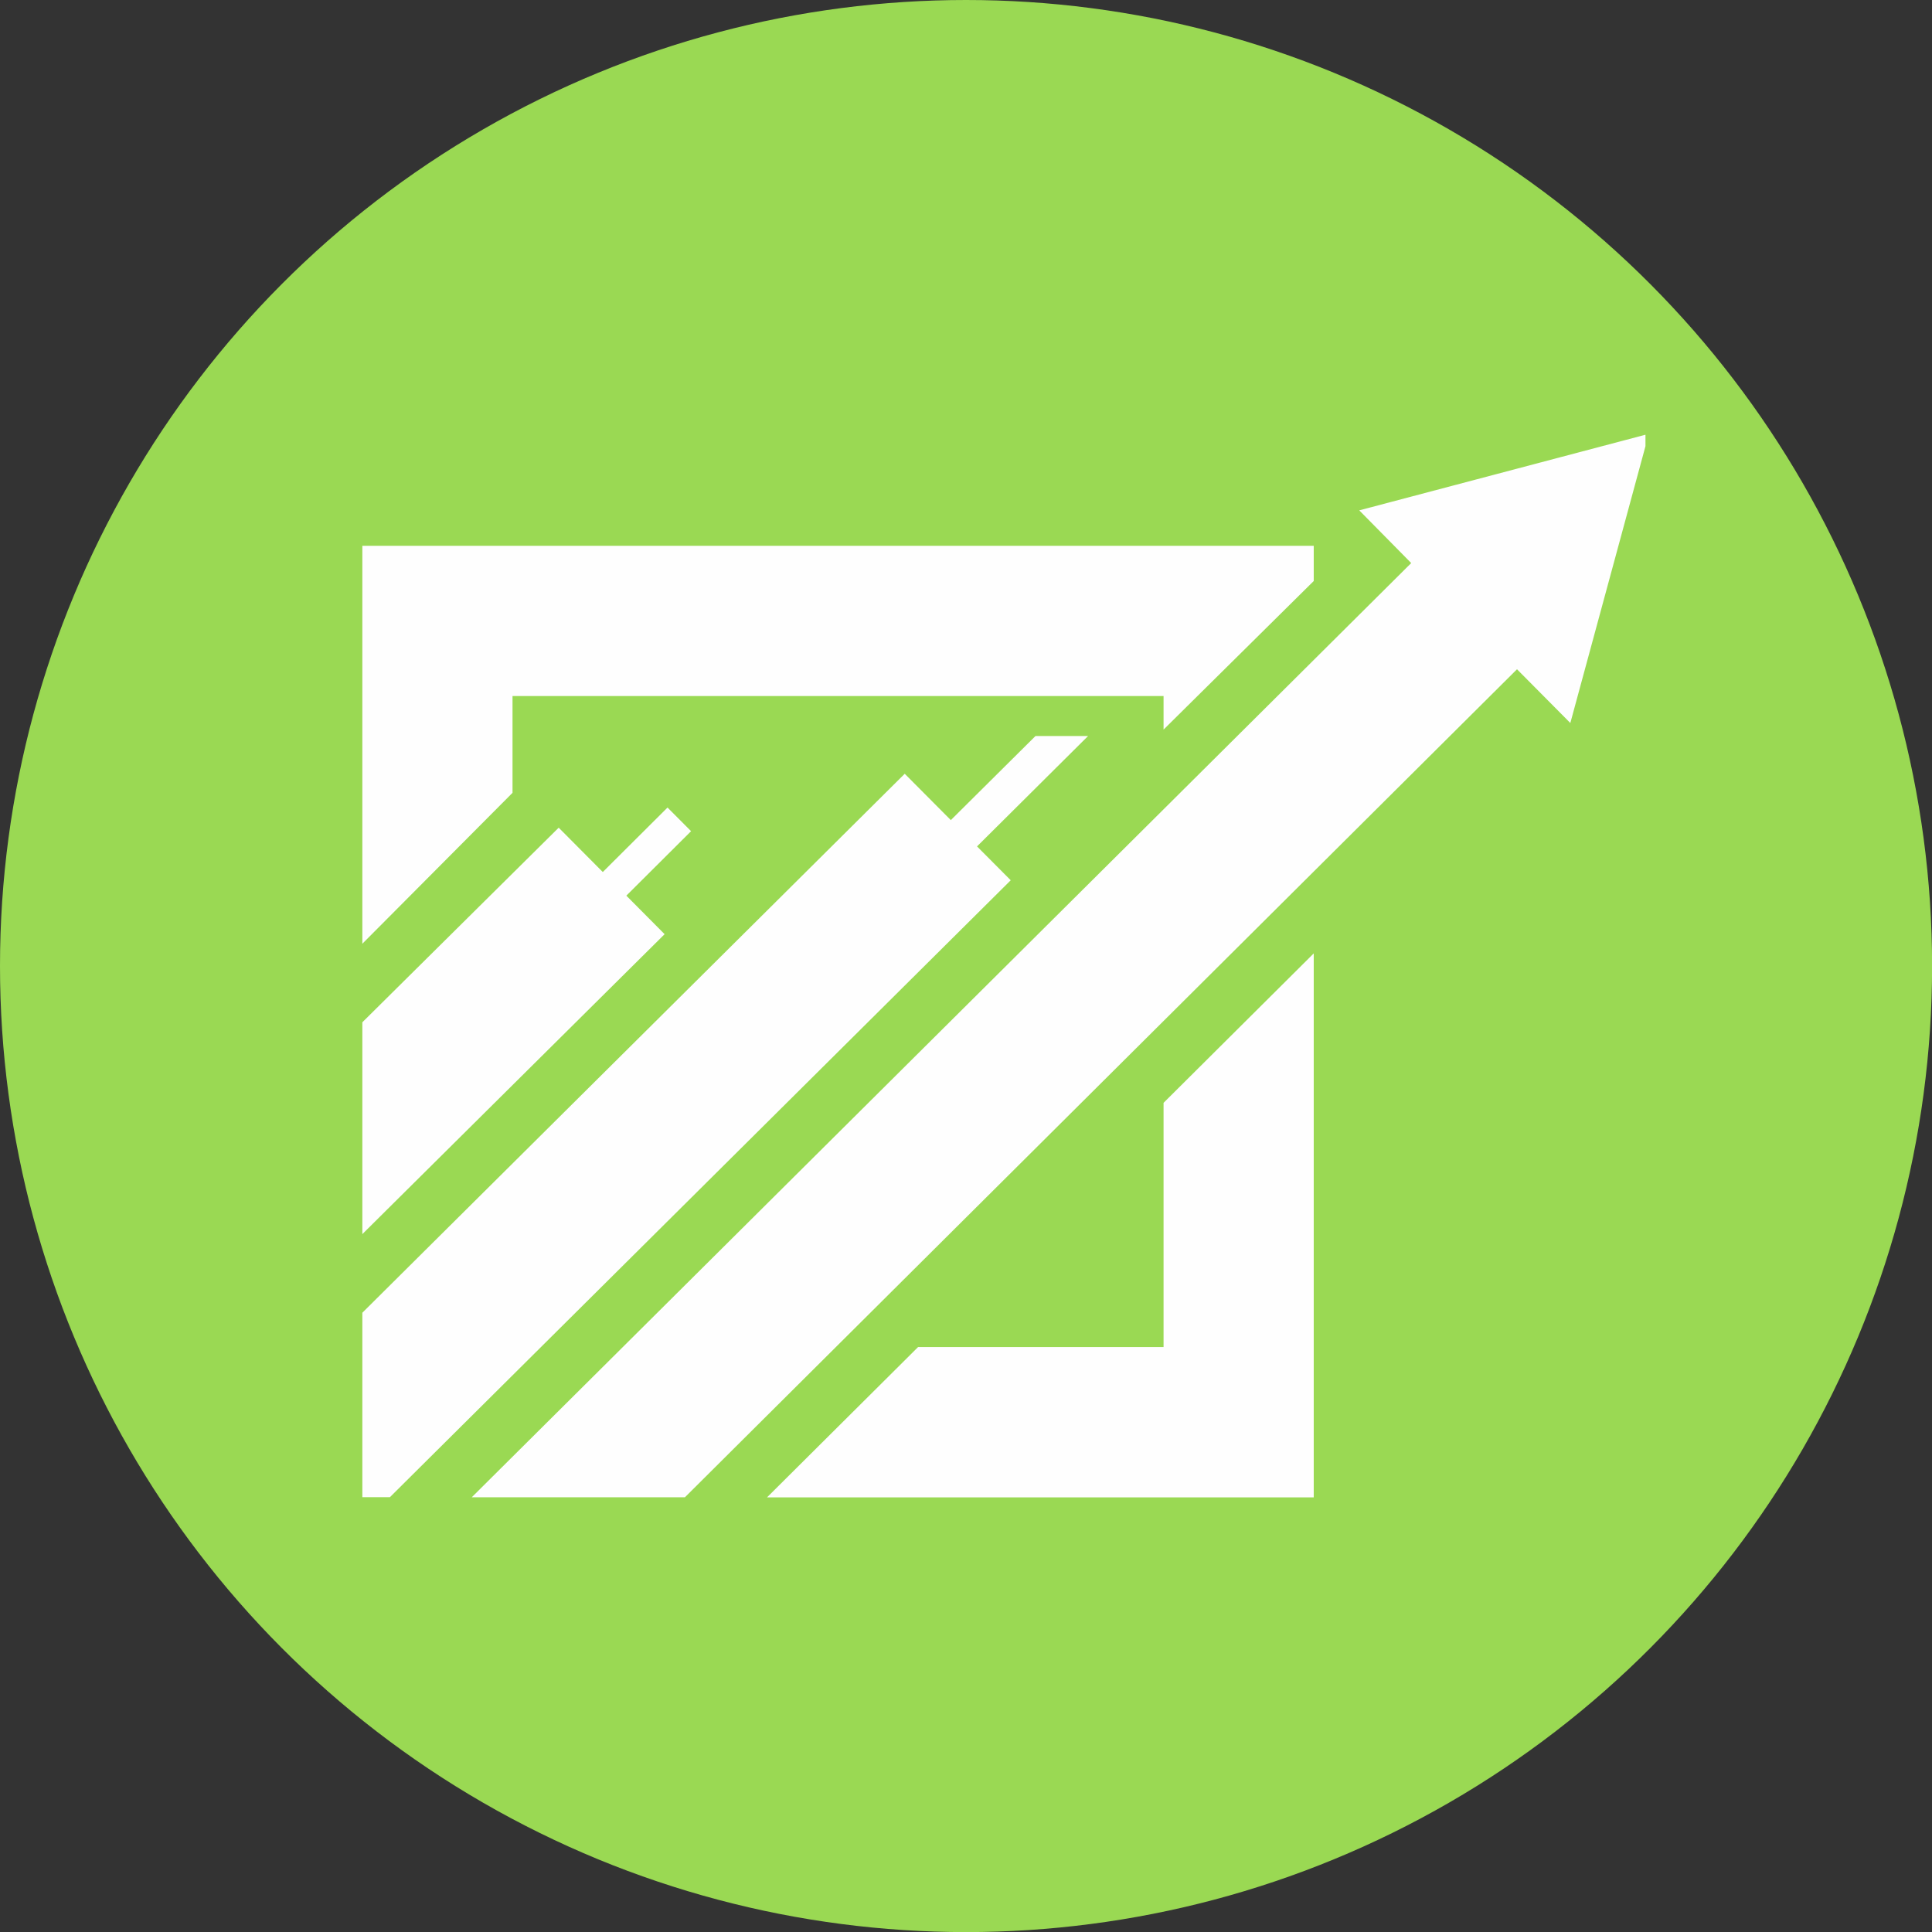 <?xml version="1.0" encoding="UTF-8"?>
<!DOCTYPE svg PUBLIC "-//W3C//DTD SVG 1.1//EN" "http://www.w3.org/Graphics/SVG/1.1/DTD/svg11.dtd">
<!-- Creator: CorelDRAW -->
<svg xmlns="http://www.w3.org/2000/svg" xml:space="preserve" width="24.281mm" height="24.281mm" version="1.1" style="shape-rendering:geometricPrecision; text-rendering:geometricPrecision; image-rendering:optimizeQuality; fill-rule:evenodd; clip-rule:evenodd"
viewBox="0 0 232.21 232.21"
 xmlns:xlink="http://www.w3.org/1999/xlink"
 xmlns:xodm="http://www.corel.com/coreldraw/odm/2003">
 <rect x="0" y="0" width="232.21" height="232.21" fill="#333333" stroke="none"/>
 <defs>
  <style type="text/css">
   <![CDATA[
    .fil1 {fill:#FEFEFE}
    .fil0 {fill:#9AD953}
   ]]>
  </style>
 </defs>
 <g id="Layer_x0020_1">
  <circle class="fil0" cx="116.11" cy="116.11" r="116.11"/>
  <path class="fil1" d="M169.61 67.68l-112.91 112.28 25.62 0 100.01 -99.52 6.41 6.46 9.03 -33.27 0 -1.38 -34.4 9.09 6.25 6.34zm-126.06 80.65l36.33 -36.05 -4.6 -4.63 7.78 -7.75 -2.83 -2.84 -7.78 7.75 -5.3 -5.33 -23.6 23.39 0 25.46zm114.35 -82.73l-114.35 0 0 47.83 18.05 -18.14 0 -11.63 78.25 0 0 4.03 18.05 -17.86 0 -4.24zm-111.04 114.35l74.62 -74.15 -4.05 -4.07 13.35 -13.27 -6.32 0 -10.18 10.11 -5.54 -5.57 -65.19 64.78 0 22.17 3.31 0zm92.99 -47.39l0 29.34 -29.5 0 -18.16 18.07 65.71 0 0 -65.38 -18.05 17.96z"/>
 </g>
</svg>
